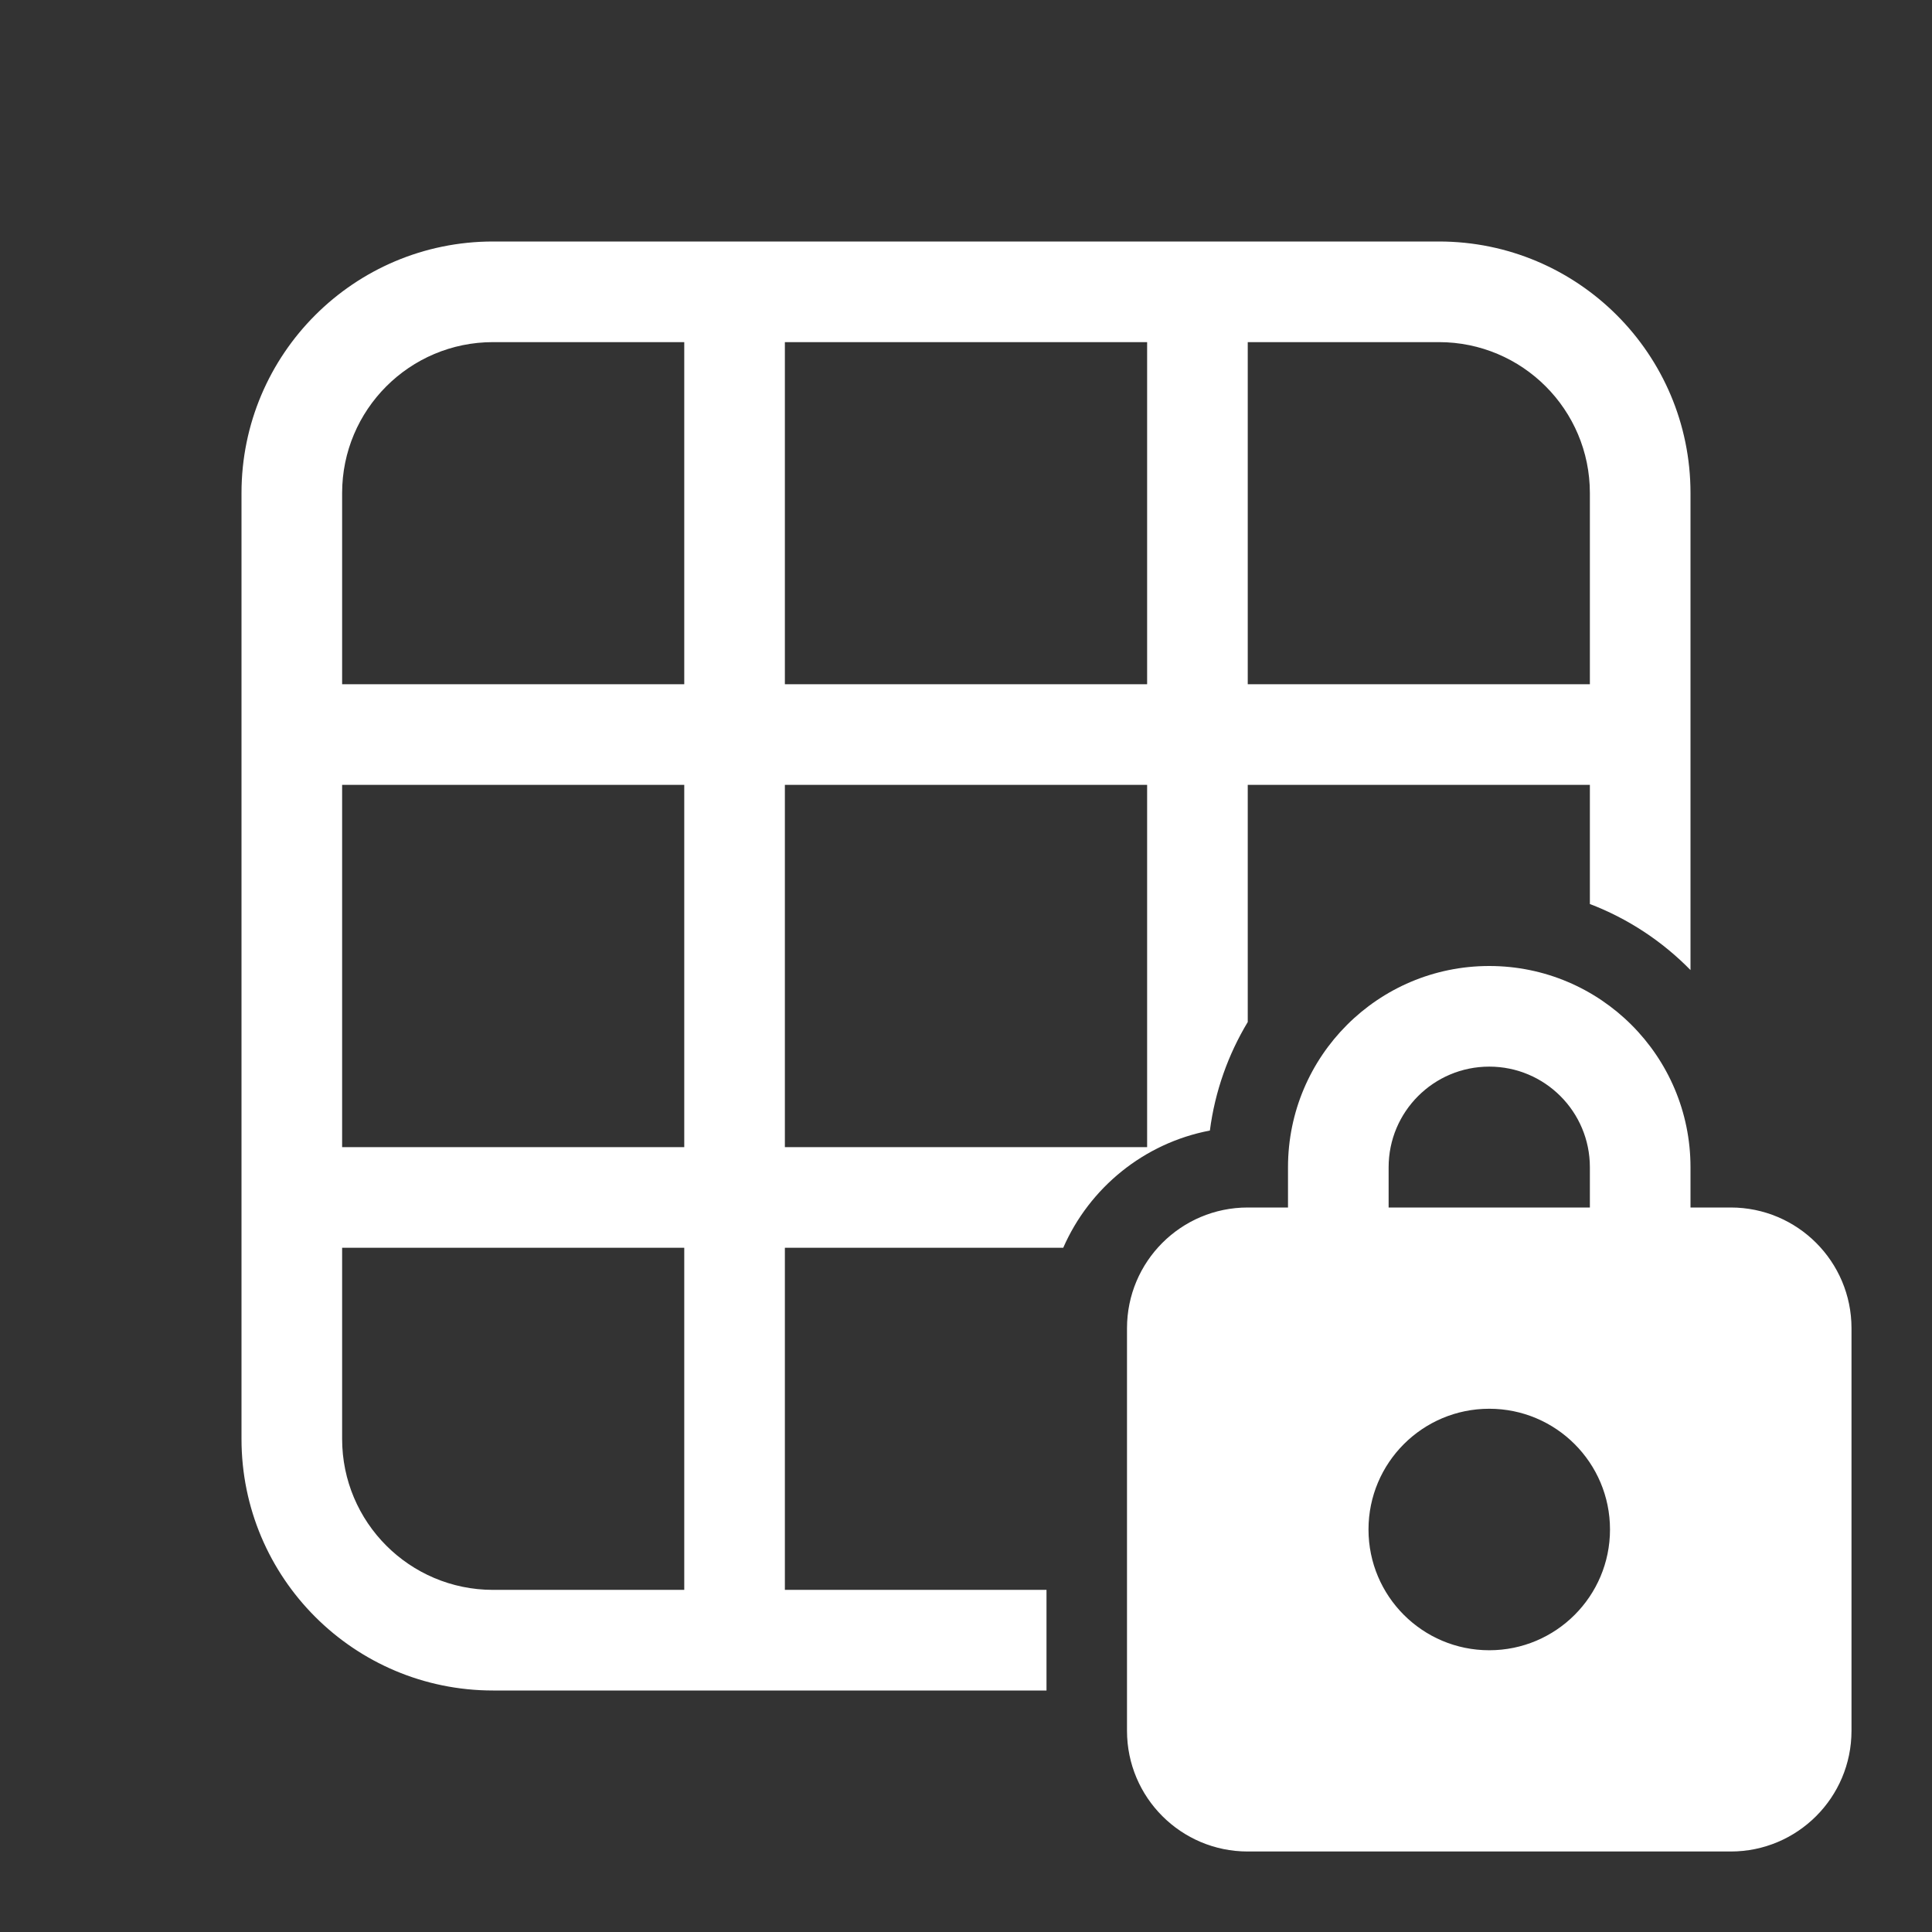 <svg width="48" height="48" viewBox="0 0 48 48" fill="none" xmlns="http://www.w3.org/2000/svg">
<rect x="0" y="0" width="48" height="48" fill="#333333" stroke="none"/>
<path d="M35.75 6C39.202 6 42 8.798 42 12.25V24.101C41.301 23.387 40.45 22.823 39.5 22.46V19.5L31 19.5V25.392C30.514 26.199 30.186 27.112 30.059 28.088C28.421 28.4 27.067 29.511 26.416 31H19.5V39.5H26V42H12.25C8.798 42 6 39.202 6 35.75V12.25C6 8.798 8.798 6 12.25 6H35.75ZM8.5 19.5V28.5H17V19.5H8.5ZM8.5 31V35.75C8.5 37.821 10.179 39.5 12.25 39.5H17V31H8.5ZM39.5 17V12.25C39.5 10.179 37.821 8.5 35.75 8.5H31V17L39.5 17ZM28.5 8.5H19.5V17H28.5V8.5ZM17 8.5H12.25C10.179 8.5 8.5 10.179 8.5 12.25V17H17V8.5ZM28.5 28.5V19.5H19.5V28.5H28.5ZM32 30H31C29.343 30 28 31.343 28 33V43C28 44.657 29.343 46 31 46H43C44.657 46 46 44.657 46 43V33C46 31.343 44.657 30 43 30H42V29C42 26.239 39.761 24 37 24C34.239 24 32 26.239 32 29V30ZM34.5 29C34.5 27.619 35.619 26.5 37 26.5C38.381 26.5 39.5 27.619 39.5 29V30H34.5V29ZM40 38C40 39.657 38.657 41 37 41C35.343 41 34 39.657 34 38C34 36.343 35.343 35 37 35C38.657 35 40 36.343 40 38Z" fill="#ffffff"/>
</svg>
